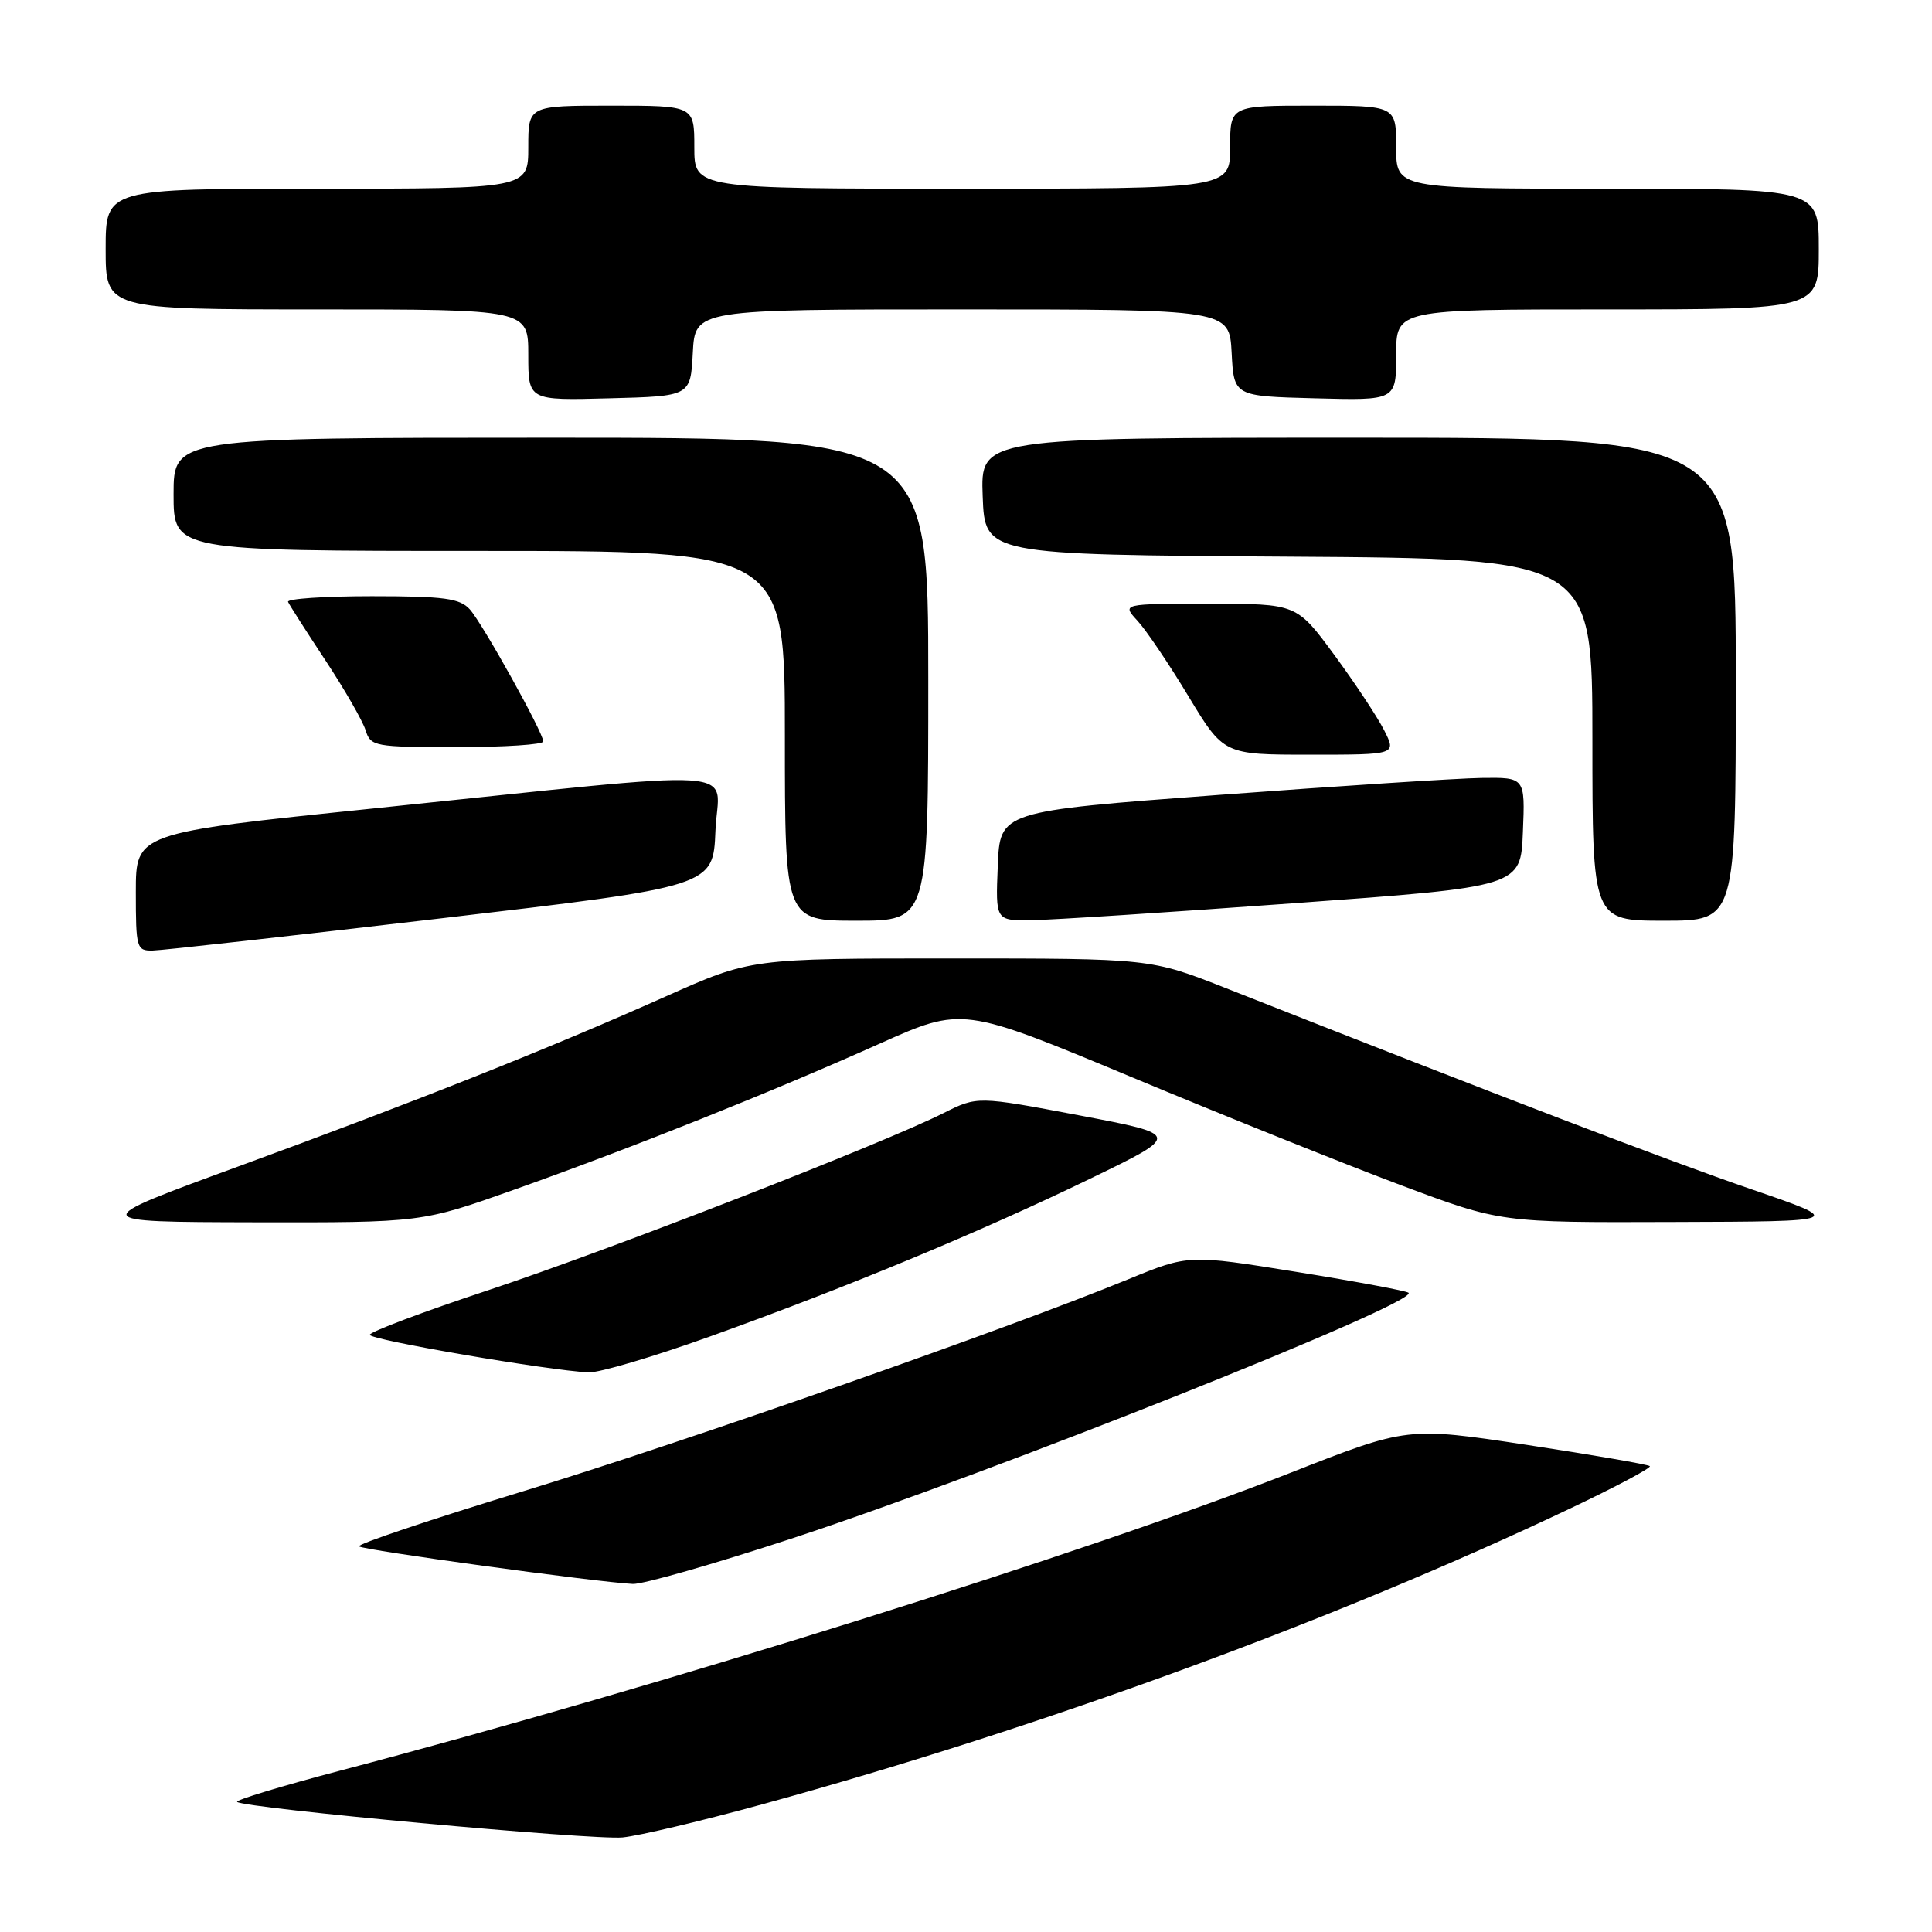 <?xml version="1.0" encoding="UTF-8" standalone="no"?>
<!DOCTYPE svg PUBLIC "-//W3C//DTD SVG 1.1//EN" "http://www.w3.org/Graphics/SVG/1.1/DTD/svg11.dtd" >
<svg xmlns="http://www.w3.org/2000/svg" xmlns:xlink="http://www.w3.org/1999/xlink" version="1.1" viewBox="0 0 256 256">
 <g >
 <path fill="currentColor"
d=" M 101.23 239.02 C 138.34 228.81 176.90 214.68 208.10 199.86 C 214.10 197.01 218.83 194.50 218.61 194.27 C 218.38 194.05 211.07 192.79 202.35 191.46 C 186.50 189.06 186.50 189.06 171.00 195.15 C 144.18 205.69 87.52 223.45 45.03 234.63 C 37.31 236.66 31.19 238.52 31.42 238.76 C 32.25 239.58 78.54 243.85 82.50 243.47 C 84.70 243.25 93.13 241.25 101.23 239.02 Z  M 104.85 203.88 C 131.67 195.07 187.98 172.65 186.64 171.30 C 186.38 171.05 179.73 169.81 171.84 168.54 C 157.50 166.23 157.50 166.23 149.50 169.51 C 133.39 176.12 90.92 191.00 69.28 197.61 C 57.06 201.34 47.29 204.62 47.57 204.90 C 48.05 205.39 79.03 209.64 83.85 209.88 C 85.15 209.95 94.60 207.24 104.85 203.88 Z  M 94.00 177.12 C 112.02 170.66 129.90 163.24 144.50 156.16 C 156.50 150.35 156.50 150.35 143.00 147.79 C 129.50 145.24 129.50 145.24 125.00 147.50 C 116.95 151.55 80.89 165.58 64.75 170.94 C 56.09 173.81 49.00 176.48 49.00 176.87 C 49.00 177.54 72.67 181.60 78.00 181.85 C 79.38 181.91 86.58 179.78 94.00 177.12 Z  M 68.18 157.62 C 83.65 152.13 102.25 144.70 116.51 138.31 C 127.53 133.38 127.53 133.38 150.01 142.75 C 162.38 147.91 178.43 154.35 185.67 157.06 C 198.84 162.00 198.84 162.00 221.67 161.92 C 244.50 161.85 244.50 161.85 232.00 157.56 C 221.13 153.83 198.78 145.28 162.48 130.95 C 152.46 127.00 152.46 127.00 125.98 127.00 C 99.50 127.00 99.50 127.00 88.22 132.03 C 72.77 138.93 55.21 145.91 31.50 154.59 C 11.50 161.91 11.50 161.91 33.68 161.96 C 55.87 162.00 55.87 162.00 68.18 157.62 Z  M 58.50 121.68 C 94.50 117.46 94.50 117.46 94.80 110.08 C 95.14 101.50 100.58 101.85 49.25 107.15 C 18.00 110.38 18.00 110.38 18.00 118.19 C 18.00 125.64 18.10 126.00 20.25 125.95 C 21.49 125.93 38.70 124.00 58.50 121.68 Z  M 123.00 90.00 C 123.00 58.00 123.00 58.00 73.00 58.00 C 23.00 58.00 23.00 58.00 23.00 65.50 C 23.00 73.00 23.00 73.00 63.50 73.00 C 104.00 73.00 104.00 73.00 104.00 97.50 C 104.00 122.00 104.00 122.00 113.50 122.00 C 123.00 122.00 123.00 122.00 123.00 90.00 Z  M 171.50 119.68 C 201.50 117.50 201.50 117.50 201.79 110.25 C 202.09 103.00 202.09 103.00 196.29 103.08 C 193.11 103.13 177.45 104.14 161.50 105.33 C 132.50 107.50 132.50 107.50 132.21 114.75 C 131.91 122.00 131.91 122.00 136.71 121.93 C 139.34 121.90 155.00 120.88 171.50 119.68 Z  M 230.00 90.00 C 230.00 58.00 230.00 58.00 179.96 58.00 C 129.92 58.00 129.92 58.00 130.21 65.75 C 130.50 73.50 130.50 73.50 170.75 73.76 C 211.00 74.02 211.00 74.02 211.00 98.01 C 211.00 122.00 211.00 122.00 220.50 122.00 C 230.00 122.00 230.00 122.00 230.00 90.00 Z  M 183.40 96.75 C 182.49 94.96 179.51 90.46 176.78 86.75 C 171.81 80.00 171.81 80.00 160.23 80.00 C 148.65 80.00 148.65 80.00 150.72 82.25 C 151.87 83.49 154.90 87.99 157.47 92.25 C 162.15 100.00 162.15 100.00 173.60 100.00 C 185.05 100.00 185.05 100.00 183.40 96.75 Z  M 71.99 98.25 C 71.96 97.04 63.97 82.67 62.26 80.75 C 60.94 79.28 58.88 79.00 49.26 79.00 C 42.98 79.00 37.98 79.34 38.17 79.75 C 38.35 80.16 40.58 83.65 43.12 87.50 C 45.66 91.35 48.05 95.51 48.44 96.75 C 49.11 98.91 49.59 99.00 60.57 99.00 C 66.86 99.00 71.99 98.66 71.99 98.25 Z  M 91.80 46.75 C 92.10 41.00 92.10 41.00 127.50 41.00 C 162.90 41.00 162.90 41.00 163.20 46.75 C 163.50 52.50 163.50 52.50 174.25 52.78 C 185.00 53.07 185.00 53.07 185.00 47.03 C 185.00 41.00 185.00 41.00 213.00 41.00 C 241.00 41.00 241.00 41.00 241.00 33.00 C 241.00 25.00 241.00 25.00 213.00 25.00 C 185.00 25.00 185.00 25.00 185.00 19.50 C 185.00 14.00 185.00 14.00 174.00 14.00 C 163.00 14.00 163.00 14.00 163.00 19.50 C 163.00 25.00 163.00 25.00 127.50 25.00 C 92.00 25.00 92.00 25.00 92.00 19.50 C 92.00 14.00 92.00 14.00 81.00 14.00 C 70.00 14.00 70.00 14.00 70.00 19.50 C 70.00 25.00 70.00 25.00 42.00 25.00 C 14.00 25.00 14.00 25.00 14.00 33.00 C 14.00 41.00 14.00 41.00 42.00 41.00 C 70.00 41.00 70.00 41.00 70.00 47.03 C 70.00 53.07 70.00 53.07 80.75 52.78 C 91.50 52.50 91.50 52.50 91.80 46.75 Z "/>
</g>
</svg>